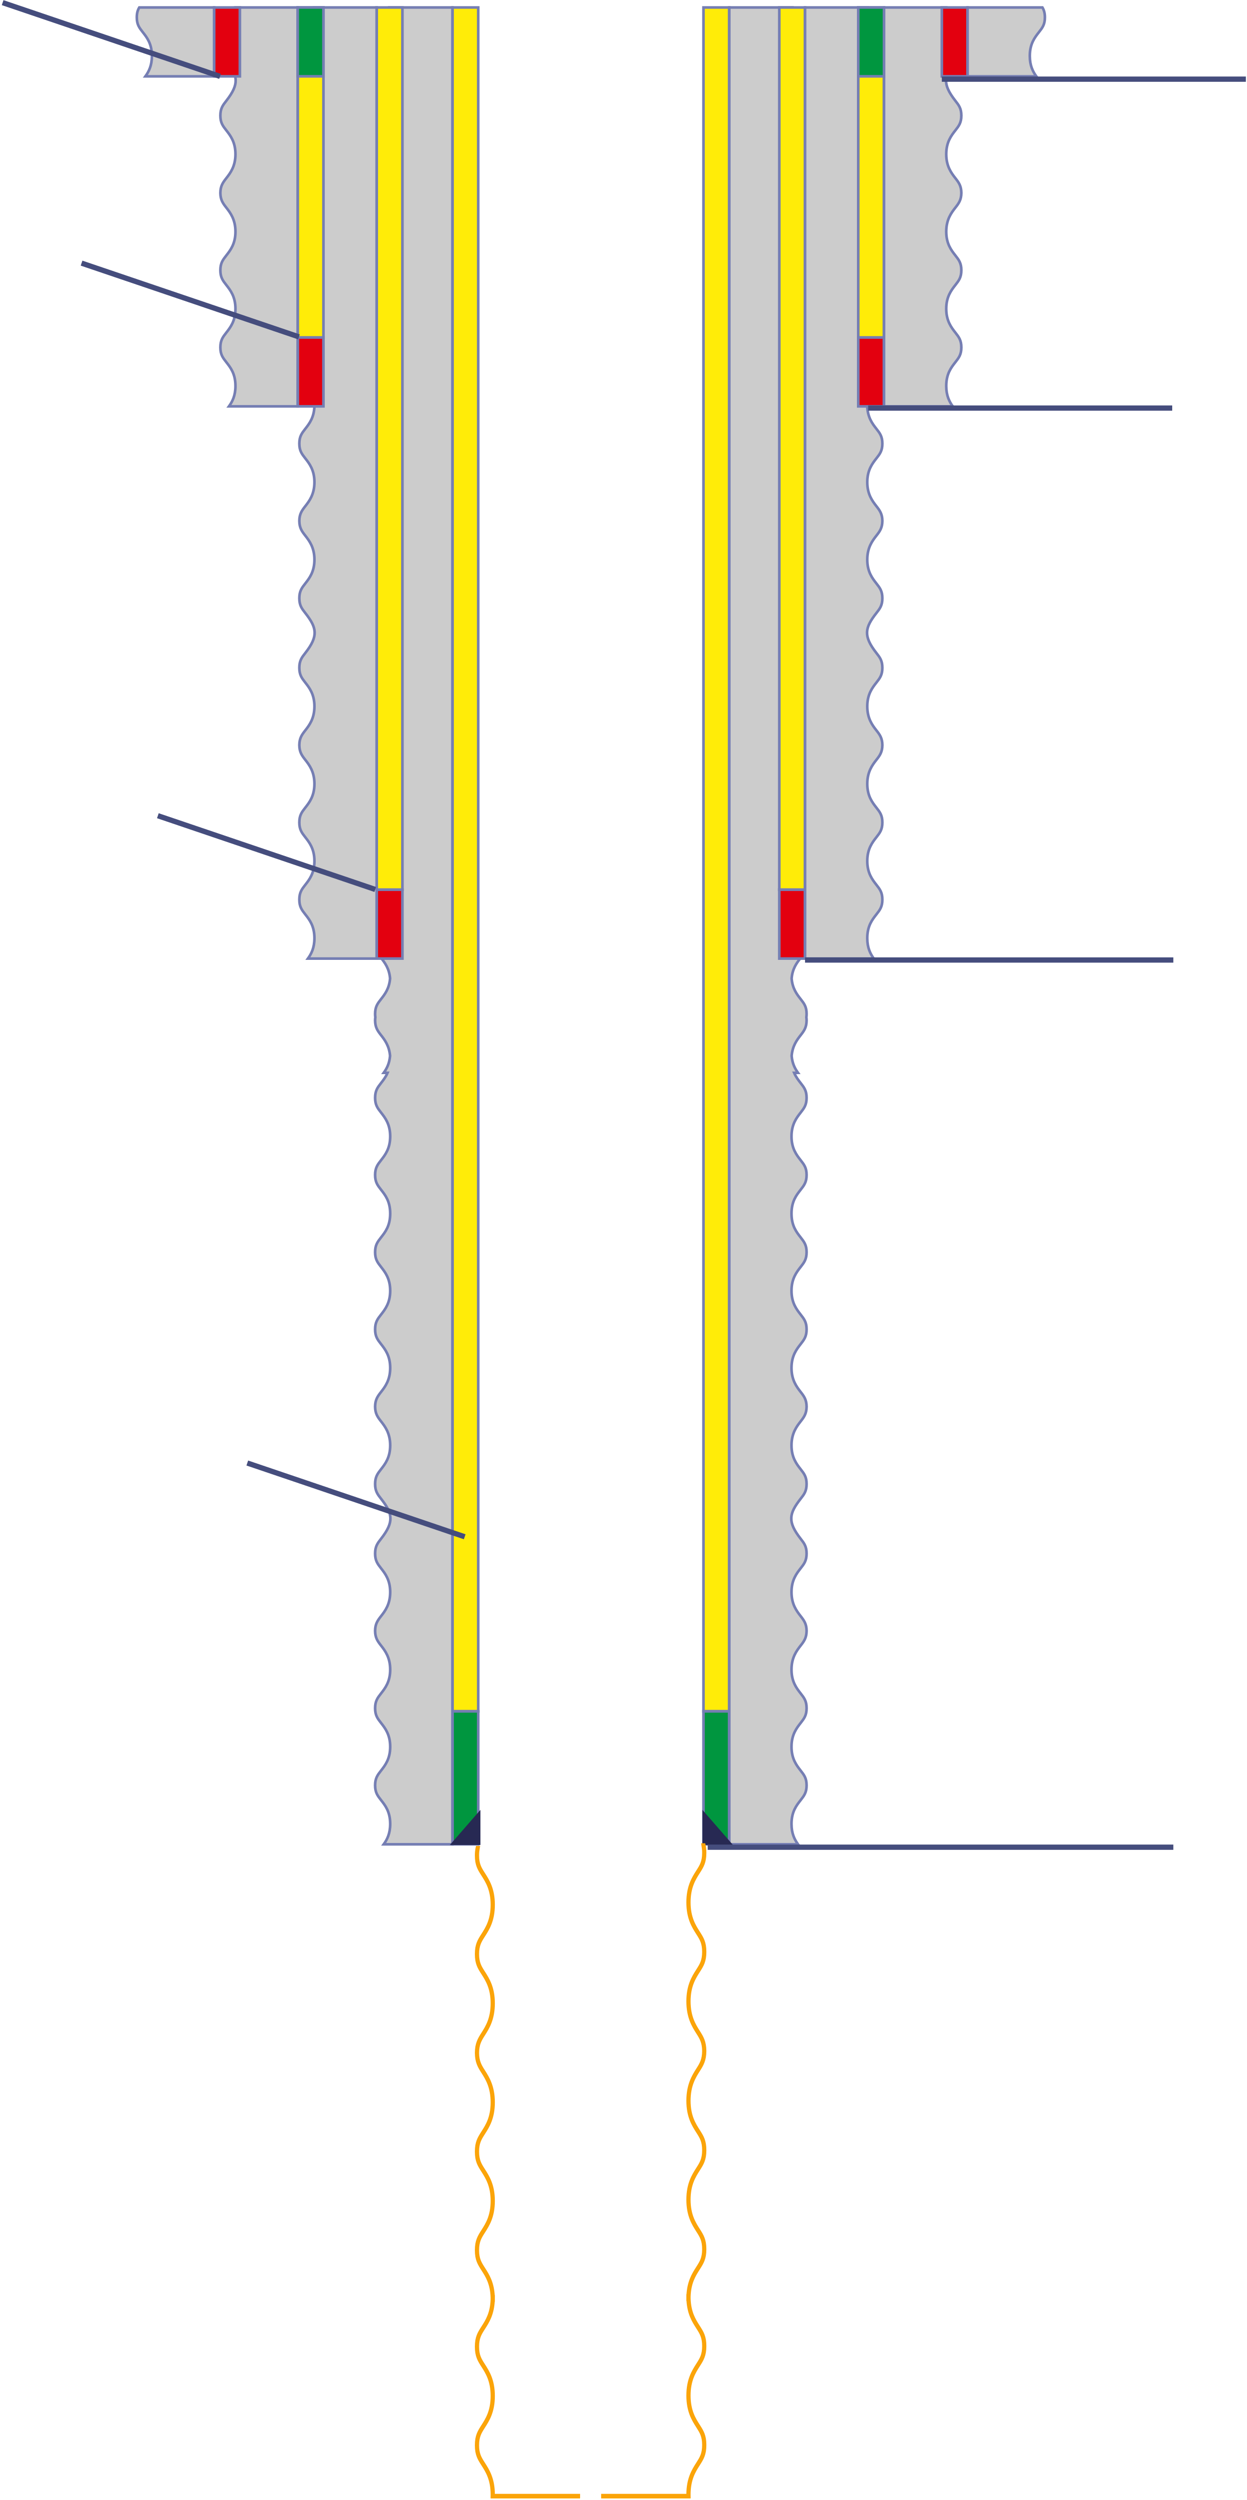 <svg width="474" height="950" viewBox="0 0 474 950" fill="none" xmlns="http://www.w3.org/2000/svg">
<path fill-rule="evenodd" clip-rule="evenodd" d="M171.988 650.357H181.784V2.839H171.988V650.357Z" fill="#FFEC08"/>
<path d="M171.988 650.357H181.784V2.839H171.988V650.357Z" stroke="#757EB3" stroke-miterlimit="22.926"/>
<path fill-rule="evenodd" clip-rule="evenodd" d="M171.988 650.362H181.784V700.901H171.988V650.362Z" fill="#00963F"/>
<path d="M171.988 650.362H181.784V700.901H171.988V650.362Z" stroke="#757EB3" stroke-miterlimit="22.926"/>
<path fill-rule="evenodd" clip-rule="evenodd" d="M171.969 2.843V279.342V281.847V344.569V407.712V572.531V575.036V700.901H145.847C147.116 699.136 148.318 696.871 148.318 693.172V693.158C148.318 688.474 146.39 686.089 144.839 684.107C143.53 682.432 142.582 681.222 142.582 678.496C142.582 675.769 143.53 674.56 144.839 672.885C146.39 670.903 148.318 668.44 148.318 663.833C148.318 659.226 146.39 656.763 144.839 654.781C143.53 653.106 142.582 651.897 142.582 649.171C142.582 646.447 143.53 645.236 144.839 643.561C146.39 641.582 148.318 639.116 148.318 634.51C148.318 629.905 146.39 627.357 144.839 625.377C143.549 623.73 142.611 622.438 142.582 619.81V619.758C142.611 617.131 143.549 615.84 144.839 614.192C146.39 612.211 148.318 609.664 148.318 605.059C148.318 600.453 146.39 597.987 144.839 596.008C143.53 594.333 142.582 593.122 142.582 590.398C142.582 587.673 143.53 586.462 144.839 584.787C149.95 578.253 149.213 575.168 144.839 569.578C143.53 567.903 142.582 566.692 142.582 563.968C142.582 561.243 143.53 560.033 144.839 558.357C146.39 556.378 148.318 553.911 148.318 549.305C148.318 544.702 146.39 542.154 144.839 540.173C143.549 538.525 142.611 537.234 142.582 534.606V534.554C142.611 531.928 143.549 530.636 144.839 528.988C146.39 527.007 148.318 524.459 148.318 519.855C148.318 515.249 146.39 512.783 144.839 510.804C143.53 509.129 142.582 507.918 142.582 505.194C142.582 502.468 143.53 501.259 144.839 499.584C146.39 497.602 148.318 495.139 148.318 490.532C148.318 485.925 146.39 483.462 144.839 481.48C143.53 479.805 142.582 478.596 142.582 475.869C142.582 473.144 143.53 471.933 144.839 470.259C146.39 468.276 148.318 465.891 148.318 461.207V461.192C148.318 456.509 146.39 454.123 144.839 452.141C143.53 450.467 142.582 449.257 142.582 446.531C142.582 443.804 143.53 442.595 144.839 440.919C146.39 438.938 148.318 436.474 148.318 431.868C148.318 427.261 146.39 424.798 144.839 422.816C143.53 421.141 142.582 419.931 142.582 417.206C142.582 414.481 143.53 413.27 144.839 411.596C145.675 410.529 146.62 409.321 147.314 407.712H145.847C146.962 406.162 148.024 404.225 148.266 401.271C147.95 397.454 146.24 395.201 144.839 393.412C143.549 391.764 142.611 390.472 142.582 387.845V387.793C142.587 387.365 142.615 386.974 142.666 386.61C142.61 386.215 142.582 385.784 142.582 385.307C142.582 382.58 143.53 381.371 144.839 379.695C146.246 377.897 147.964 375.703 148.27 371.869C147.964 368.035 146.246 365.838 144.839 364.042C143.53 362.367 142.582 361.157 142.582 358.432C142.582 357.986 142.607 357.581 142.655 357.207C142.607 356.833 142.582 356.428 142.582 355.982C142.582 353.258 143.53 352.047 144.839 350.372C146.003 348.886 147.379 347.127 147.994 344.395L147.964 340.566C148.108 341.173 148.214 341.83 148.271 342.543C148.302 342.153 148.318 341.747 148.318 341.321C148.318 336.716 146.39 334.168 144.839 332.188C143.549 330.54 142.611 329.248 142.582 326.621V326.569C142.611 323.942 143.549 322.651 144.839 321.002C146.39 319.022 148.318 316.475 148.318 311.87C148.318 307.264 146.39 304.798 144.839 302.819C143.53 301.143 142.582 299.933 142.582 297.208C142.582 294.484 143.53 293.273 144.839 291.598C149.95 285.064 149.213 281.979 144.839 276.389C143.53 274.713 142.582 273.503 142.582 270.778C142.582 268.054 143.53 266.843 144.839 265.168C146.39 263.189 148.318 260.722 148.318 256.116C148.318 251.512 146.39 248.964 144.839 246.984C143.549 245.336 142.611 244.045 142.582 241.417V241.365C142.611 238.739 143.549 237.447 144.839 235.799C146.39 233.818 148.318 231.27 148.318 226.665C148.318 222.06 146.39 219.594 144.839 217.615C143.53 215.939 142.582 214.729 142.582 212.004C142.582 209.279 143.53 208.07 144.839 206.395C146.39 204.413 148.318 201.949 148.318 197.343C148.318 192.736 146.39 190.272 144.839 188.291C143.53 186.616 142.582 185.406 142.582 182.68C142.582 179.954 143.53 178.744 144.839 177.07C146.39 175.087 148.318 172.702 148.318 168.018V168.003C148.318 163.319 146.39 160.934 144.839 158.952C143.53 157.278 142.582 156.067 142.582 153.341C142.582 150.615 143.53 149.406 144.839 147.73C146.39 145.749 148.318 143.285 148.318 138.678C148.318 134.072 146.39 131.608 144.839 129.627C143.53 127.951 142.582 126.742 142.582 124.016C142.582 121.292 143.53 120.081 144.839 118.406C146.39 116.427 148.318 113.961 148.318 109.355C148.318 104.75 146.39 102.203 144.839 100.222C143.549 98.575 142.611 97.283 142.582 94.655V94.604C142.611 91.977 143.549 90.685 144.839 89.037C146.39 87.057 148.318 84.509 148.318 79.904C148.318 75.299 146.39 72.832 144.839 70.853C143.53 69.178 142.582 67.967 142.582 65.243C142.582 62.518 143.53 61.307 144.839 59.632C146.39 57.651 148.318 55.187 148.318 50.581C148.318 49.376 148.187 48.318 147.964 47.376L147.97 2.843H171.969Z" fill="#CCCCCC"/>
<path d="M171.969 2.843V279.342V281.847V344.569V407.712V572.531V575.037V700.901H145.847C147.116 699.136 148.318 696.871 148.318 693.172V693.158C148.318 688.474 146.39 686.089 144.839 684.107C143.53 682.432 142.582 681.222 142.582 678.496C142.582 675.769 143.53 674.56 144.839 672.885C146.39 670.903 148.318 668.44 148.318 663.833C148.318 659.226 146.39 656.763 144.839 654.781C143.53 653.106 142.582 651.897 142.582 649.171C142.582 646.447 143.53 645.236 144.839 643.561C146.39 641.582 148.318 639.116 148.318 634.51C148.318 629.905 146.39 627.357 144.839 625.377C143.549 623.73 142.611 622.438 142.582 619.81V619.758C142.611 617.131 143.549 615.84 144.839 614.192C146.39 612.211 148.318 609.664 148.318 605.059C148.318 600.453 146.39 597.987 144.839 596.008C143.53 594.333 142.582 593.122 142.582 590.398C142.582 587.673 143.53 586.462 144.839 584.787C149.95 578.253 149.213 575.168 144.839 569.578C143.53 567.903 142.582 566.692 142.582 563.968C142.582 561.243 143.53 560.033 144.839 558.357C146.39 556.378 148.318 553.911 148.318 549.305C148.318 544.702 146.39 542.154 144.839 540.173C143.549 538.525 142.611 537.234 142.582 534.606V534.554C142.611 531.928 143.549 530.636 144.839 528.988C146.39 527.007 148.318 524.459 148.318 519.855C148.318 515.249 146.39 512.783 144.839 510.804C143.53 509.129 142.582 507.918 142.582 505.194C142.582 502.468 143.53 501.259 144.839 499.584C146.39 497.602 148.318 495.139 148.318 490.532C148.318 485.925 146.39 483.462 144.839 481.48C143.53 479.805 142.582 478.596 142.582 475.869C142.582 473.144 143.53 471.933 144.839 470.259C146.39 468.276 148.318 465.891 148.318 461.207V461.192C148.318 456.509 146.39 454.123 144.839 452.141C143.53 450.467 142.582 449.257 142.582 446.531C142.582 443.804 143.53 442.595 144.839 440.919C146.39 438.938 148.318 436.474 148.318 431.868C148.318 427.261 146.39 424.798 144.839 422.816C143.53 421.141 142.582 419.931 142.582 417.206C142.582 414.481 143.53 413.27 144.839 411.596C145.675 410.529 146.62 409.321 147.314 407.712H145.847C146.962 406.162 148.024 404.225 148.266 401.271C147.95 397.454 146.24 395.201 144.839 393.412C143.549 391.764 142.611 390.472 142.582 387.845V387.793C142.587 387.365 142.615 386.974 142.666 386.61C142.61 386.215 142.582 385.784 142.582 385.307C142.582 382.58 143.53 381.371 144.839 379.695C146.246 377.897 147.964 375.703 148.27 371.869C147.964 368.035 146.246 365.838 144.839 364.042C143.53 362.367 142.582 361.157 142.582 358.432C142.582 357.986 142.607 357.581 142.655 357.207C142.607 356.834 142.582 356.428 142.582 355.982C142.582 353.258 143.53 352.047 144.839 350.372C146.003 348.886 147.379 347.127 147.994 344.395L147.964 340.566C148.108 341.173 148.214 341.83 148.271 342.543C148.302 342.153 148.318 341.747 148.318 341.321C148.318 336.716 146.39 334.168 144.839 332.188C143.549 330.54 142.611 329.248 142.582 326.621V326.569C142.611 323.942 143.549 322.651 144.839 321.002C146.39 319.022 148.318 316.475 148.318 311.87C148.318 307.264 146.39 304.798 144.839 302.819C143.53 301.143 142.582 299.933 142.582 297.208C142.582 294.484 143.53 293.273 144.839 291.598C149.95 285.064 149.213 281.979 144.839 276.389C143.53 274.713 142.582 273.503 142.582 270.778C142.582 268.054 143.53 266.843 144.839 265.168C146.39 263.189 148.318 260.722 148.318 256.116C148.318 251.512 146.39 248.964 144.839 246.984C143.549 245.336 142.611 244.045 142.582 241.417V241.365C142.611 238.739 143.549 237.447 144.839 235.799C146.39 233.818 148.318 231.27 148.318 226.665C148.318 222.06 146.39 219.594 144.839 217.615C143.53 215.939 142.582 214.729 142.582 212.004C142.582 209.279 143.53 208.07 144.839 206.395C146.39 204.413 148.318 201.949 148.318 197.343C148.318 192.736 146.39 190.272 144.839 188.291C143.53 186.616 142.582 185.406 142.582 182.68C142.582 179.954 143.53 178.744 144.839 177.07C146.39 175.087 148.318 172.702 148.318 168.018V168.003C148.318 163.319 146.39 160.934 144.839 158.952C143.53 157.278 142.582 156.067 142.582 153.341C142.582 150.615 143.53 149.406 144.839 147.73C146.39 145.749 148.318 143.285 148.318 138.678C148.318 134.072 146.39 131.608 144.839 129.627C143.53 127.951 142.582 126.742 142.582 124.016C142.582 121.292 143.53 120.081 144.839 118.406C146.39 116.427 148.318 113.961 148.318 109.355C148.318 104.75 146.39 102.203 144.839 100.222C143.549 98.575 142.611 97.283 142.582 94.655V94.604C142.611 91.977 143.549 90.685 144.839 89.037C146.39 87.057 148.318 84.509 148.318 79.904C148.318 75.299 146.39 72.832 144.839 70.853C143.53 69.178 142.582 67.967 142.582 65.243C142.582 62.518 143.53 61.307 144.839 59.632C146.39 57.651 148.318 55.187 148.318 50.581C148.318 49.376 148.187 48.318 147.964 47.376L147.97 2.843H171.969Z" stroke="#757EB3" stroke-miterlimit="22.926"/>
<path fill-rule="evenodd" clip-rule="evenodd" d="M143.169 338.118H152.965V2.842H143.169V338.118Z" fill="#FFEC08"/>
<path d="M143.169 338.118H152.965V2.842H143.169V338.118Z" stroke="#757EB3" stroke-miterlimit="22.926"/>
<path fill-rule="evenodd" clip-rule="evenodd" d="M143.169 338.117H152.965V364.286H143.169V338.117Z" fill="#E3000F"/>
<path d="M143.169 338.117H152.965V364.286H143.169V338.117Z" stroke="#757EB3" stroke-miterlimit="22.926"/>
<path fill-rule="evenodd" clip-rule="evenodd" d="M143.169 2.841V7.954V71.097V235.916V238.421V364.286H117.046C118.315 362.521 119.518 360.256 119.518 356.557V356.543C119.518 351.859 117.589 349.473 116.039 347.491C114.729 345.817 113.781 344.607 113.781 341.881C113.781 339.154 114.729 337.945 116.039 336.269C117.589 334.288 119.518 331.824 119.518 327.218C119.518 322.611 117.589 320.148 116.039 318.167C114.729 316.491 113.781 315.281 113.781 312.556C113.781 309.832 114.729 308.621 116.039 306.946C117.589 304.967 119.518 302.5 119.518 297.895C119.518 293.29 117.589 290.742 116.039 288.762C114.749 287.114 113.81 285.822 113.781 283.195V283.143C113.81 280.516 114.749 279.225 116.039 277.576C117.589 275.596 119.518 273.049 119.518 268.444C119.518 263.838 117.589 261.372 116.039 259.393C114.729 257.717 113.781 256.506 113.781 253.782C113.781 251.058 114.729 249.847 116.039 248.172C121.15 241.638 120.412 238.553 116.039 232.963C114.729 231.288 113.781 230.077 113.781 227.353C113.781 224.628 114.729 223.418 116.039 221.742C117.589 219.763 119.518 217.296 119.518 212.69C119.518 208.086 117.589 205.538 116.039 203.558C114.749 201.91 113.81 200.619 113.781 197.991V197.939C113.81 195.313 114.749 194.021 116.039 192.373C117.589 190.392 119.518 187.844 119.518 183.239C119.518 178.634 117.589 176.169 116.039 174.189C114.729 172.514 113.781 171.303 113.781 168.579C113.781 165.853 114.729 164.644 116.039 162.969C117.589 160.987 119.518 158.523 119.518 153.917C119.518 149.31 117.589 146.846 116.039 144.865C114.729 143.19 113.781 141.98 113.781 139.254C113.781 136.528 114.729 135.318 116.039 133.644C117.589 131.661 119.518 129.276 119.518 124.592V124.577C119.518 119.893 117.589 117.508 116.039 115.526C114.729 113.852 113.781 112.641 113.781 109.915C113.781 107.189 114.729 105.98 116.039 104.304C117.589 102.323 119.518 99.859 119.518 95.253C119.518 90.646 117.589 88.183 116.039 86.201C114.729 84.525 113.781 83.316 113.781 80.59C113.781 77.866 114.729 76.656 116.039 74.98C116.874 73.913 117.819 72.705 118.514 71.097H117.046C118.161 69.547 119.223 67.61 119.466 64.656C119.149 60.839 117.439 58.586 116.039 56.796C114.749 55.149 113.81 53.857 113.781 51.23V51.178C113.786 50.75 113.815 50.358 113.865 49.995C113.81 49.6 113.781 49.169 113.781 48.691C113.781 45.965 114.729 44.756 116.039 43.08C117.445 41.282 119.164 39.087 119.47 35.254C119.164 31.42 117.445 29.223 116.039 27.427C114.729 25.752 113.781 24.541 113.781 21.817C113.781 21.371 113.807 20.966 113.855 20.592C113.807 20.218 113.781 19.812 113.781 19.366C113.781 16.642 114.729 15.432 116.039 13.757C117.202 12.271 118.578 10.512 119.193 7.78C119.183 6.456 119.153 1.943 119.47 5.928C119.501 5.538 119.518 5.131 119.518 4.706C119.518 4.043 119.477 3.423 119.404 2.841H143.169Z" fill="#CCCCCC"/>
<path d="M143.169 2.841V7.954V71.097V235.916V238.421V364.286H117.046C118.315 362.521 119.518 360.256 119.518 356.557V356.543C119.518 351.859 117.589 349.473 116.039 347.491C114.729 345.817 113.781 344.607 113.781 341.881C113.781 339.154 114.729 337.945 116.039 336.269C117.589 334.288 119.518 331.824 119.518 327.218C119.518 322.611 117.589 320.148 116.039 318.167C114.729 316.491 113.781 315.281 113.781 312.556C113.781 309.832 114.729 308.621 116.039 306.946C117.589 304.967 119.518 302.5 119.518 297.895C119.518 293.29 117.589 290.742 116.039 288.762C114.749 287.114 113.81 285.822 113.781 283.195V283.143C113.81 280.516 114.749 279.225 116.039 277.576C117.589 275.596 119.518 273.049 119.518 268.444C119.518 263.838 117.589 261.372 116.039 259.393C114.729 257.717 113.781 256.506 113.781 253.782C113.781 251.058 114.729 249.847 116.039 248.172C121.15 241.638 120.412 238.553 116.039 232.963C114.729 231.288 113.781 230.077 113.781 227.353C113.781 224.628 114.729 223.418 116.039 221.742C117.589 219.763 119.518 217.296 119.518 212.69C119.518 208.086 117.589 205.538 116.039 203.558C114.749 201.91 113.81 200.619 113.781 197.991V197.939C113.81 195.313 114.749 194.021 116.039 192.373C117.589 190.392 119.518 187.844 119.518 183.239C119.518 178.634 117.589 176.169 116.039 174.189C114.729 172.514 113.781 171.303 113.781 168.579C113.781 165.853 114.729 164.644 116.039 162.969C117.589 160.987 119.518 158.523 119.518 153.917C119.518 149.31 117.589 146.846 116.039 144.865C114.729 143.19 113.781 141.98 113.781 139.254C113.781 136.528 114.729 135.318 116.039 133.644C117.589 131.661 119.518 129.276 119.518 124.592V124.577C119.518 119.893 117.589 117.508 116.039 115.526C114.729 113.852 113.781 112.641 113.781 109.915C113.781 107.189 114.729 105.98 116.039 104.304C117.589 102.323 119.518 99.859 119.518 95.253C119.518 90.646 117.589 88.183 116.039 86.201C114.729 84.525 113.781 83.316 113.781 80.59C113.781 77.866 114.729 76.656 116.039 74.98C116.874 73.913 117.819 72.705 118.514 71.097H117.046C118.161 69.547 119.223 67.61 119.466 64.656C119.149 60.839 117.439 58.586 116.039 56.797C114.749 55.149 113.81 53.857 113.781 51.23V51.178C113.786 50.75 113.815 50.358 113.865 49.995C113.81 49.6 113.781 49.169 113.781 48.691C113.781 45.965 114.729 44.756 116.039 43.08C117.445 41.282 119.164 39.087 119.47 35.254C119.164 31.42 117.445 29.223 116.039 27.427C114.729 25.752 113.781 24.541 113.781 21.817C113.781 21.371 113.807 20.966 113.855 20.592C113.807 20.218 113.781 19.812 113.781 19.366C113.781 16.642 114.729 15.432 116.039 13.757C117.202 12.271 118.578 10.512 119.193 7.78C119.183 6.456 119.153 1.943 119.47 5.928C119.501 5.538 119.518 5.131 119.518 4.706C119.518 4.043 119.477 3.423 119.404 2.841H143.169Z" stroke="#757EB3" stroke-miterlimit="22.926"/>
<path fill-rule="evenodd" clip-rule="evenodd" d="M113.15 128.257H122.946V2.839H113.15V128.257Z" fill="#FFEC08"/>
<path d="M113.15 128.257H122.946V2.839H113.15V128.257Z" stroke="#757EB3" stroke-miterlimit="22.926"/>
<path fill-rule="evenodd" clip-rule="evenodd" d="M113.15 128.26H122.946V154.429H113.15V128.26Z" fill="#E3000F"/>
<path d="M113.15 128.26H122.946V154.429H113.15V128.26Z" stroke="#757EB3" stroke-miterlimit="22.926"/>
<path fill-rule="evenodd" clip-rule="evenodd" d="M113.15 2.842V26.059V28.564V154.429H87.028C88.297 152.663 89.499 150.398 89.499 146.7V146.685C89.499 142.001 87.57 139.616 86.02 137.634C84.71 135.96 83.763 134.749 83.763 132.023C83.763 129.297 84.71 128.088 86.02 126.412C87.57 124.431 89.499 121.967 89.499 117.361C89.499 112.754 87.57 110.291 86.02 108.309C84.71 106.633 83.763 105.424 83.763 102.698C83.763 99.974 84.71 98.763 86.02 97.088C87.57 95.109 89.499 92.643 89.499 88.038C89.499 83.432 87.57 80.885 86.02 78.904C84.73 77.257 83.792 75.965 83.763 73.338V73.286C83.792 70.659 84.73 69.368 86.02 67.719C87.57 65.739 89.499 63.191 89.499 58.587C89.499 53.981 87.57 51.514 86.02 49.535C84.71 47.86 83.763 46.649 83.763 43.925C83.763 41.2 84.71 39.989 86.02 38.314C91.131 31.781 90.394 28.696 86.02 23.105C84.71 21.43 83.763 20.219 83.763 17.495C83.763 14.77 84.71 13.56 86.02 11.885C87.569 9.907 89.497 7.441 89.499 2.842H113.15Z" fill="#CCCCCC"/>
<path d="M113.15 2.842V26.059V28.564V154.429H87.028C88.297 152.663 89.499 150.398 89.499 146.7V146.685C89.499 142.001 87.57 139.616 86.02 137.634C84.71 135.96 83.763 134.749 83.763 132.023C83.763 129.297 84.71 128.088 86.02 126.412C87.57 124.431 89.499 121.967 89.499 117.361C89.499 112.754 87.57 110.291 86.02 108.309C84.71 106.633 83.763 105.424 83.763 102.698C83.763 99.974 84.71 98.763 86.02 97.088C87.57 95.109 89.499 92.643 89.499 88.038C89.499 83.432 87.57 80.885 86.02 78.904C84.73 77.257 83.792 75.965 83.763 73.338V73.286C83.792 70.659 84.73 69.368 86.02 67.719C87.57 65.739 89.499 63.191 89.499 58.587C89.499 53.981 87.57 51.514 86.02 49.535C84.71 47.86 83.763 46.649 83.763 43.925C83.763 41.2 84.71 39.989 86.02 38.314C91.131 31.781 90.394 28.696 86.02 23.105C84.71 21.43 83.763 20.219 83.763 17.495C83.763 14.77 84.71 13.56 86.02 11.885C87.569 9.907 89.497 7.441 89.499 2.842H113.15Z" stroke="#757EB3" stroke-miterlimit="22.926"/>
<path fill-rule="evenodd" clip-rule="evenodd" d="M113.15 2.841H122.946V29.01H113.15V2.841Z" fill="#00963F"/>
<path d="M113.15 2.841H122.946V29.01H113.15V2.841Z" stroke="#757EB3" stroke-miterlimit="22.926"/>
<path fill-rule="evenodd" clip-rule="evenodd" d="M81.387 2.841H91.183V29.01H81.387V2.841Z" fill="#E3000F"/>
<path d="M81.387 2.841H91.183V29.01H81.387V2.841Z" stroke="#757EB3" stroke-miterlimit="22.926"/>
<path fill-rule="evenodd" clip-rule="evenodd" d="M81.387 2.84V29.01H55.265C56.534 27.245 57.736 24.98 57.736 21.281V21.266C57.736 16.582 55.808 14.197 54.257 12.215C52.948 10.541 52 9.33 52 6.605C52 4.931 52.357 3.83 52.936 2.84H81.387Z" fill="#CCCCCC"/>
<path d="M81.387 2.84V29.01H55.265C56.534 27.245 57.736 24.98 57.736 21.281V21.266C57.736 16.582 55.808 14.197 54.257 12.215C52.948 10.541 52 9.33 52 6.605C52 4.931 52.357 3.83 52.936 2.84H81.387Z" stroke="#757EB3" stroke-miterlimit="22.926"/>
<path fill-rule="evenodd" clip-rule="evenodd" d="M277.19 650.357H267.395V2.839H277.19V650.357Z" fill="#FFEC08"/>
<path d="M277.19 650.357H267.395V2.839H277.19V650.357Z" stroke="#757EB3" stroke-miterlimit="22.926"/>
<path fill-rule="evenodd" clip-rule="evenodd" d="M277.19 650.362H267.395V700.901H277.19V650.362Z" fill="#00963F"/>
<path d="M277.19 650.362H267.395V700.901H277.19V650.362Z" stroke="#757EB3" stroke-miterlimit="22.926"/>
<path fill-rule="evenodd" clip-rule="evenodd" d="M277.209 2.843V279.342V281.847V344.569V407.712V572.531V575.036V700.901H303.331C302.062 699.136 300.86 696.871 300.86 693.172V693.158C300.86 688.474 302.789 686.089 304.339 684.107C305.649 682.432 306.596 681.222 306.596 678.496C306.596 675.769 305.649 674.56 304.339 672.885C302.789 670.903 300.86 668.44 300.86 663.833C300.86 659.226 302.789 656.763 304.339 654.781C305.649 653.106 306.596 651.897 306.596 649.171C306.596 646.447 305.649 645.236 304.339 643.561C302.789 641.582 300.86 639.116 300.86 634.51C300.86 629.905 302.789 627.357 304.339 625.377C305.629 623.73 306.567 622.438 306.596 619.81V619.758C306.567 617.131 305.629 615.84 304.339 614.192C302.789 612.211 300.86 609.664 300.86 605.059C300.86 600.453 302.789 597.987 304.339 596.008C305.649 594.333 306.596 593.122 306.596 590.398C306.596 587.673 305.649 586.462 304.339 584.787C299.228 578.253 299.965 575.168 304.339 569.578C305.649 567.903 306.596 566.692 306.596 563.968C306.596 561.243 305.649 560.033 304.339 558.357C302.789 556.378 300.86 553.911 300.86 549.305C300.86 544.702 302.789 542.154 304.339 540.173C305.629 538.525 306.567 537.234 306.596 534.606V534.554C306.567 531.928 305.629 530.636 304.339 528.988C302.789 527.007 300.86 524.459 300.86 519.855C300.86 515.249 302.789 512.783 304.339 510.804C305.649 509.129 306.596 507.918 306.596 505.194C306.596 502.468 305.649 501.259 304.339 499.584C302.789 497.602 300.86 495.139 300.86 490.532C300.86 485.925 302.789 483.462 304.339 481.48C305.649 479.805 306.596 478.596 306.596 475.869C306.596 473.144 305.649 471.933 304.339 470.259C302.789 468.276 300.86 465.891 300.86 461.207V461.192C300.86 456.509 302.789 454.123 304.339 452.141C305.649 450.467 306.596 449.257 306.596 446.531C306.596 443.804 305.649 442.595 304.339 440.919C302.789 438.938 300.86 436.474 300.86 431.868C300.86 427.261 302.789 424.798 304.339 422.816C305.649 421.141 306.596 419.931 306.596 417.206C306.596 414.481 305.649 413.27 304.339 411.596C303.503 410.529 302.558 409.321 301.864 407.712H303.331C302.216 406.162 301.154 404.225 300.912 401.271C301.228 397.454 302.938 395.201 304.339 393.412C305.629 391.764 306.567 390.472 306.596 387.845V387.793C306.591 387.365 306.563 386.974 306.512 386.61C306.568 386.215 306.596 385.784 306.596 385.307C306.596 382.58 305.649 381.371 304.339 379.695C302.932 377.897 301.214 375.703 300.908 371.869C301.214 368.035 302.932 365.838 304.339 364.042C305.649 362.367 306.596 361.157 306.596 358.432C306.596 357.986 306.571 357.581 306.523 357.207C306.571 356.833 306.596 356.428 306.596 355.982C306.596 353.258 305.649 352.047 304.339 350.372C303.176 348.886 301.799 347.127 301.185 344.395L301.214 340.566C301.07 341.173 300.964 341.83 300.907 342.543C300.876 342.153 300.86 341.747 300.86 341.321C300.86 336.716 302.789 334.168 304.339 332.188C305.629 330.54 306.567 329.248 306.596 326.621V326.569C306.567 323.942 305.629 322.651 304.339 321.002C302.789 319.022 300.86 316.475 300.86 311.87C300.86 307.264 302.789 304.798 304.339 302.819C305.649 301.143 306.596 299.933 306.596 297.208C306.596 294.484 305.649 293.273 304.339 291.598C299.228 285.064 299.965 281.979 304.339 276.389C305.649 274.713 306.596 273.503 306.596 270.778C306.596 268.054 305.649 266.843 304.339 265.168C302.789 263.189 300.86 260.722 300.86 256.116C300.86 251.512 302.789 248.964 304.339 246.984C305.629 245.336 306.567 244.045 306.596 241.417V241.365C306.567 238.739 305.629 237.447 304.339 235.799C302.789 233.818 300.86 231.27 300.86 226.665C300.86 222.06 302.789 219.594 304.339 217.615C305.649 215.939 306.596 214.729 306.596 212.004C306.596 209.279 305.649 208.07 304.339 206.395C302.789 204.413 300.86 201.949 300.86 197.343C300.86 192.736 302.789 190.272 304.339 188.291C305.649 186.616 306.596 185.406 306.596 182.68C306.596 179.954 305.649 178.744 304.339 177.07C302.789 175.087 300.86 172.702 300.86 168.018V168.003C300.86 163.319 302.789 160.934 304.339 158.952C305.649 157.278 306.596 156.067 306.596 153.341C306.596 150.615 305.649 149.406 304.339 147.73C302.789 145.749 300.86 143.285 300.86 138.678C300.86 134.072 302.789 131.608 304.339 129.627C305.649 127.951 306.596 126.742 306.596 124.016C306.596 121.292 305.649 120.081 304.339 118.406C302.789 116.427 300.86 113.961 300.86 109.355C300.86 104.75 302.789 102.203 304.339 100.222C305.629 98.575 306.567 97.283 306.596 94.655V94.604C306.567 91.977 305.629 90.685 304.339 89.037C302.789 87.057 300.86 84.509 300.86 79.904C300.86 75.299 302.789 72.832 304.339 70.853C305.649 69.178 306.596 67.967 306.596 65.243C306.596 62.518 305.649 61.307 304.339 59.632C302.789 57.651 300.86 55.187 300.86 50.581C300.86 49.376 300.992 48.318 301.214 47.376L301.209 2.843H277.209Z" fill="#CCCCCC"/>
<path d="M277.209 2.843V279.342V281.847V344.569V407.712V572.531V575.037V700.901H303.331C302.062 699.136 300.86 696.871 300.86 693.172V693.158C300.86 688.474 302.789 686.089 304.339 684.107C305.649 682.432 306.596 681.222 306.596 678.496C306.596 675.769 305.649 674.56 304.339 672.885C302.789 670.903 300.86 668.44 300.86 663.833C300.86 659.226 302.789 656.763 304.339 654.781C305.649 653.106 306.596 651.897 306.596 649.171C306.596 646.447 305.649 645.236 304.339 643.561C302.789 641.582 300.86 639.116 300.86 634.51C300.86 629.905 302.789 627.357 304.339 625.377C305.629 623.73 306.567 622.438 306.596 619.81V619.758C306.567 617.131 305.629 615.84 304.339 614.192C302.789 612.211 300.86 609.664 300.86 605.059C300.86 600.453 302.789 597.987 304.339 596.008C305.649 594.333 306.596 593.122 306.596 590.398C306.596 587.673 305.649 586.462 304.339 584.787C299.228 578.253 299.965 575.168 304.339 569.578C305.649 567.903 306.596 566.692 306.596 563.968C306.596 561.243 305.649 560.033 304.339 558.357C302.789 556.378 300.86 553.911 300.86 549.305C300.86 544.702 302.789 542.154 304.339 540.173C305.629 538.525 306.567 537.234 306.596 534.606V534.554C306.567 531.928 305.629 530.636 304.339 528.988C302.789 527.007 300.86 524.459 300.86 519.855C300.86 515.249 302.789 512.783 304.339 510.804C305.649 509.129 306.596 507.918 306.596 505.194C306.596 502.468 305.649 501.259 304.339 499.584C302.789 497.602 300.86 495.139 300.86 490.532C300.86 485.925 302.789 483.462 304.339 481.48C305.649 479.805 306.596 478.596 306.596 475.869C306.596 473.144 305.649 471.933 304.339 470.259C302.789 468.276 300.86 465.891 300.86 461.207V461.192C300.86 456.509 302.789 454.123 304.339 452.141C305.649 450.467 306.596 449.257 306.596 446.531C306.596 443.804 305.649 442.595 304.339 440.919C302.789 438.938 300.86 436.474 300.86 431.868C300.86 427.261 302.789 424.798 304.339 422.816C305.649 421.141 306.596 419.931 306.596 417.206C306.596 414.481 305.649 413.27 304.339 411.596C303.503 410.529 302.558 409.321 301.864 407.712H303.331C302.216 406.162 301.154 404.225 300.912 401.271C301.228 397.454 302.938 395.201 304.339 393.412C305.629 391.764 306.567 390.472 306.596 387.845V387.793C306.591 387.365 306.563 386.974 306.512 386.61C306.568 386.215 306.596 385.784 306.596 385.307C306.596 382.58 305.649 381.371 304.339 379.695C302.932 377.897 301.214 375.703 300.908 371.869C301.214 368.035 302.932 365.838 304.339 364.042C305.649 362.367 306.596 361.157 306.596 358.432C306.596 357.986 306.571 357.581 306.523 357.207C306.571 356.834 306.596 356.428 306.596 355.982C306.596 353.258 305.649 352.047 304.339 350.372C303.176 348.886 301.799 347.127 301.185 344.395L301.214 340.566C301.07 341.173 300.964 341.83 300.907 342.543C300.876 342.153 300.86 341.747 300.86 341.321C300.86 336.716 302.789 334.168 304.339 332.188C305.629 330.54 306.567 329.248 306.596 326.621V326.569C306.567 323.942 305.629 322.651 304.339 321.002C302.789 319.022 300.86 316.475 300.86 311.87C300.86 307.264 302.789 304.798 304.339 302.819C305.649 301.143 306.596 299.933 306.596 297.208C306.596 294.484 305.649 293.273 304.339 291.598C299.228 285.064 299.965 281.979 304.339 276.389C305.649 274.713 306.596 273.503 306.596 270.778C306.596 268.054 305.649 266.843 304.339 265.168C302.789 263.189 300.86 260.722 300.86 256.116C300.86 251.512 302.789 248.964 304.339 246.984C305.629 245.336 306.567 244.045 306.596 241.417V241.365C306.567 238.739 305.629 237.447 304.339 235.799C302.789 233.818 300.86 231.27 300.86 226.665C300.86 222.06 302.789 219.594 304.339 217.615C305.649 215.939 306.596 214.729 306.596 212.004C306.596 209.279 305.649 208.07 304.339 206.395C302.789 204.413 300.86 201.949 300.86 197.343C300.86 192.736 302.789 190.272 304.339 188.291C305.649 186.616 306.596 185.406 306.596 182.68C306.596 179.954 305.649 178.744 304.339 177.07C302.789 175.087 300.86 172.702 300.86 168.018V168.003C300.86 163.319 302.789 160.934 304.339 158.952C305.649 157.278 306.596 156.067 306.596 153.341C306.596 150.615 305.649 149.406 304.339 147.73C302.789 145.749 300.86 143.285 300.86 138.678C300.86 134.072 302.789 131.608 304.339 129.627C305.649 127.951 306.596 126.742 306.596 124.016C306.596 121.292 305.649 120.081 304.339 118.406C302.789 116.427 300.86 113.961 300.86 109.355C300.86 104.75 302.789 102.203 304.339 100.222C305.629 98.575 306.567 97.283 306.596 94.655V94.604C306.567 91.977 305.629 90.685 304.339 89.037C302.789 87.057 300.86 84.509 300.86 79.904C300.86 75.299 302.789 72.832 304.339 70.853C305.649 69.178 306.596 67.967 306.596 65.243C306.596 62.518 305.649 61.307 304.339 59.632C302.789 57.651 300.86 55.187 300.86 50.581C300.86 49.376 300.992 48.318 301.214 47.376L301.209 2.843H277.209Z" stroke="#757EB3" stroke-miterlimit="22.926"/>
<path fill-rule="evenodd" clip-rule="evenodd" d="M306.01 338.118H296.214V2.842H306.01V338.118Z" fill="#FFEC08"/>
<path d="M306.01 338.118H296.214V2.842H306.01V338.118Z" stroke="#757EB3" stroke-miterlimit="22.926"/>
<path fill-rule="evenodd" clip-rule="evenodd" d="M306.01 338.117H296.214V364.286H306.01V338.117Z" fill="#E3000F"/>
<path d="M306.01 338.117H296.214V364.286H306.01V338.117Z" stroke="#757EB3" stroke-miterlimit="22.926"/>
<path fill-rule="evenodd" clip-rule="evenodd" d="M306.01 2.841V7.954V71.097V235.916V238.421V364.286H332.132C330.863 362.521 329.661 360.256 329.661 356.557V356.543C329.661 351.859 331.589 349.473 333.14 347.491C334.449 345.817 335.397 344.607 335.397 341.881C335.397 339.154 334.449 337.945 333.14 336.269C331.589 334.288 329.661 331.824 329.661 327.218C329.661 322.611 331.589 320.148 333.14 318.167C334.449 316.491 335.397 315.281 335.397 312.556C335.397 309.832 334.449 308.621 333.14 306.946C331.589 304.967 329.661 302.5 329.661 297.895C329.661 293.29 331.589 290.742 333.14 288.762C334.43 287.114 335.368 285.822 335.397 283.195V283.143C335.368 280.516 334.43 279.225 333.14 277.576C331.589 275.596 329.661 273.049 329.661 268.444C329.661 263.838 331.589 261.372 333.14 259.393C334.449 257.717 335.397 256.506 335.397 253.782C335.397 251.058 334.449 249.847 333.14 248.172C328.029 241.638 328.766 238.553 333.14 232.963C334.449 231.288 335.397 230.077 335.397 227.353C335.397 224.628 334.449 223.418 333.14 221.742C331.589 219.763 329.661 217.296 329.661 212.69C329.661 208.086 331.589 205.538 333.14 203.558C334.43 201.91 335.368 200.619 335.397 197.991V197.939C335.368 195.313 334.43 194.021 333.14 192.373C331.589 190.392 329.661 187.844 329.661 183.239C329.661 178.634 331.589 176.169 333.14 174.189C334.449 172.514 335.397 171.303 335.397 168.579C335.397 165.853 334.449 164.644 333.14 162.969C331.589 160.987 329.661 158.523 329.661 153.917C329.661 149.31 331.589 146.846 333.14 144.865C334.449 143.19 335.397 141.98 335.397 139.254C335.397 136.528 334.449 135.318 333.14 133.644C331.589 131.661 329.661 129.276 329.661 124.592V124.577C329.661 119.893 331.589 117.508 333.14 115.526C334.449 113.852 335.397 112.641 335.397 109.915C335.397 107.189 334.449 105.98 333.14 104.304C331.589 102.323 329.661 99.859 329.661 95.253C329.661 90.646 331.589 88.183 333.14 86.201C334.449 84.525 335.397 83.316 335.397 80.59C335.397 77.866 334.449 76.656 333.14 74.98C332.304 73.913 331.359 72.705 330.665 71.097H332.132C331.017 69.547 329.955 67.61 329.713 64.656C330.029 60.839 331.739 58.586 333.14 56.796C334.43 55.149 335.368 53.857 335.397 51.23V51.178C335.392 50.75 335.364 50.358 335.313 49.995C335.368 49.6 335.397 49.169 335.397 48.691C335.397 45.965 334.449 44.756 333.14 43.08C331.733 41.282 330.015 39.087 329.709 35.254C330.015 31.42 331.733 29.223 333.14 27.427C334.449 25.752 335.397 24.541 335.397 21.817C335.397 21.371 335.371 20.966 335.323 20.592C335.371 20.218 335.397 19.812 335.397 19.366C335.397 16.642 334.449 15.432 333.14 13.757C331.976 12.271 330.6 10.512 329.985 7.78C329.996 6.456 330.025 1.943 329.708 5.928C329.677 5.538 329.661 5.131 329.661 4.706C329.661 4.043 329.701 3.423 329.774 2.841H306.01Z" fill="#CCCCCC"/>
<path d="M306.01 2.841V7.954V71.097V235.916V238.421V364.286H332.132C330.863 362.521 329.661 360.256 329.661 356.557V356.543C329.661 351.859 331.589 349.473 333.14 347.491C334.449 345.817 335.397 344.607 335.397 341.881C335.397 339.154 334.449 337.945 333.14 336.269C331.589 334.288 329.661 331.824 329.661 327.218C329.661 322.611 331.589 320.148 333.14 318.167C334.449 316.491 335.397 315.281 335.397 312.556C335.397 309.832 334.449 308.621 333.14 306.946C331.589 304.967 329.661 302.5 329.661 297.895C329.661 293.29 331.589 290.742 333.14 288.762C334.43 287.114 335.368 285.822 335.397 283.195V283.143C335.368 280.516 334.43 279.225 333.14 277.576C331.589 275.596 329.661 273.049 329.661 268.444C329.661 263.838 331.589 261.372 333.14 259.393C334.449 257.717 335.397 256.506 335.397 253.782C335.397 251.058 334.449 249.847 333.14 248.172C328.029 241.638 328.766 238.553 333.14 232.963C334.449 231.288 335.397 230.077 335.397 227.353C335.397 224.628 334.449 223.418 333.14 221.742C331.589 219.763 329.661 217.296 329.661 212.69C329.661 208.086 331.589 205.538 333.14 203.558C334.43 201.91 335.368 200.619 335.397 197.991V197.939C335.368 195.313 334.43 194.021 333.14 192.373C331.589 190.392 329.661 187.844 329.661 183.239C329.661 178.634 331.589 176.169 333.14 174.189C334.449 172.514 335.397 171.303 335.397 168.579C335.397 165.853 334.449 164.644 333.14 162.969C331.589 160.987 329.661 158.523 329.661 153.917C329.661 149.31 331.589 146.846 333.14 144.865C334.449 143.19 335.397 141.98 335.397 139.254C335.397 136.528 334.449 135.318 333.14 133.644C331.589 131.661 329.661 129.276 329.661 124.592V124.577C329.661 119.893 331.589 117.508 333.14 115.526C334.449 113.852 335.397 112.641 335.397 109.915C335.397 107.189 334.449 105.98 333.14 104.304C331.589 102.323 329.661 99.859 329.661 95.253C329.661 90.646 331.589 88.183 333.14 86.201C334.449 84.525 335.397 83.316 335.397 80.59C335.397 77.866 334.449 76.656 333.14 74.98C332.304 73.913 331.359 72.705 330.665 71.097H332.132C331.017 69.547 329.955 67.61 329.713 64.656C330.029 60.839 331.739 58.586 333.14 56.797C334.43 55.149 335.368 53.857 335.397 51.23V51.178C335.392 50.75 335.364 50.358 335.313 49.995C335.368 49.6 335.397 49.169 335.397 48.691C335.397 45.965 334.449 44.756 333.14 43.08C331.733 41.282 330.015 39.087 329.709 35.254C330.015 31.42 331.733 29.223 333.14 27.427C334.449 25.752 335.397 24.541 335.397 21.817C335.397 21.371 335.371 20.966 335.323 20.592C335.371 20.218 335.397 19.812 335.397 19.366C335.397 16.642 334.449 15.432 333.14 13.757C331.976 12.271 330.6 10.512 329.985 7.78C329.996 6.456 330.025 1.943 329.708 5.928C329.677 5.538 329.661 5.131 329.661 4.706C329.661 4.043 329.701 3.423 329.774 2.841H306.01Z" stroke="#757EB3" stroke-miterlimit="22.926"/>
<path fill-rule="evenodd" clip-rule="evenodd" d="M336.027 128.257H326.231V2.839H336.027V128.257Z" fill="#FFEC08"/>
<path d="M336.027 128.257H326.231V2.839H336.027V128.257Z" stroke="#757EB3" stroke-miterlimit="22.926"/>
<path fill-rule="evenodd" clip-rule="evenodd" d="M336.027 128.26H326.231V154.429H336.027V128.26Z" fill="#E3000F"/>
<path d="M336.027 128.26H326.231V154.429H336.027V128.26Z" stroke="#757EB3" stroke-miterlimit="22.926"/>
<path fill-rule="evenodd" clip-rule="evenodd" d="M336.028 2.842V26.059V28.564V154.429H362.151C360.882 152.663 359.679 150.398 359.679 146.7V146.685C359.679 142.001 361.608 139.616 363.158 137.634C364.468 135.96 365.415 134.749 365.415 132.023C365.415 129.297 364.468 128.088 363.158 126.412C361.608 124.431 359.679 121.967 359.679 117.361C359.679 112.754 361.608 110.291 363.158 108.309C364.468 106.633 365.415 105.424 365.415 102.698C365.415 99.974 364.468 98.763 363.158 97.088C361.608 95.109 359.679 92.643 359.679 88.038C359.679 83.432 361.608 80.885 363.158 78.904C364.448 77.257 365.387 75.965 365.415 73.338V73.286C365.387 70.659 364.448 69.368 363.158 67.719C361.608 65.739 359.679 63.191 359.679 58.587C359.679 53.981 361.608 51.514 363.158 49.535C364.468 47.86 365.415 46.649 365.415 43.925C365.415 41.2 364.468 39.989 363.158 38.314C358.047 31.781 358.785 28.696 363.158 23.105C364.468 21.43 365.415 20.219 365.415 17.495C365.415 14.77 364.468 13.56 363.158 11.885C361.609 9.907 359.681 7.441 359.679 2.842H336.028Z" fill="#CCCCCC"/>
<path d="M336.028 2.842V26.059V28.564V154.429H362.151C360.882 152.663 359.679 150.398 359.679 146.7V146.685C359.679 142.001 361.608 139.616 363.158 137.634C364.468 135.96 365.415 134.749 365.415 132.023C365.415 129.297 364.468 128.088 363.158 126.412C361.608 124.431 359.679 121.967 359.679 117.361C359.679 112.754 361.608 110.291 363.158 108.309C364.468 106.633 365.415 105.424 365.415 102.698C365.415 99.974 364.468 98.763 363.158 97.088C361.608 95.109 359.679 92.643 359.679 88.038C359.679 83.432 361.608 80.885 363.158 78.904C364.448 77.257 365.387 75.965 365.415 73.338V73.286C365.387 70.659 364.448 69.368 363.158 67.719C361.608 65.739 359.679 63.191 359.679 58.587C359.679 53.981 361.608 51.514 363.158 49.535C364.468 47.86 365.415 46.649 365.415 43.925C365.415 41.2 364.468 39.989 363.158 38.314C358.047 31.781 358.785 28.696 363.158 23.105C364.468 21.43 365.415 20.219 365.415 17.495C365.415 14.77 364.468 13.56 363.158 11.885C361.609 9.907 359.681 7.441 359.679 2.842H336.028Z" stroke="#757EB3" stroke-miterlimit="22.926"/>
<path fill-rule="evenodd" clip-rule="evenodd" d="M336.027 2.841H326.231V29.01H336.027V2.841Z" fill="#00963F"/>
<path d="M336.027 2.841H326.231V29.01H336.027V2.841Z" stroke="#757EB3" stroke-miterlimit="22.926"/>
<path fill-rule="evenodd" clip-rule="evenodd" d="M367.792 2.841H357.996V29.01H367.792V2.841Z" fill="#E3000F"/>
<path d="M367.792 2.841H357.996V29.01H367.792V2.841Z" stroke="#757EB3" stroke-miterlimit="22.926"/>
<path fill-rule="evenodd" clip-rule="evenodd" d="M367.791 2.84V29.01H393.913C392.644 27.245 391.442 24.98 391.442 21.281V21.266C391.442 16.582 393.371 14.197 394.921 12.215C396.231 10.541 397.178 9.33 397.178 6.605C397.178 4.931 396.821 3.83 396.243 2.84H367.791Z" fill="#CCCCCC"/>
<path d="M367.791 2.84V29.01H393.913C392.644 27.245 391.442 24.98 391.442 21.281V21.266C391.442 16.582 393.371 14.197 394.921 12.215C396.231 10.541 397.178 9.33 397.178 6.605C397.178 4.931 396.821 3.83 396.243 2.84H367.791Z" stroke="#757EB3" stroke-miterlimit="22.926"/>
<path fill-rule="evenodd" clip-rule="evenodd" d="M267 687.81V701.158H278.616L267 687.81Z" fill="#272953"/>
<path fill-rule="evenodd" clip-rule="evenodd" d="M182.616 687.81V701.158H171L182.616 687.81Z" fill="#272953"/>
<path d="M330 155.081H445.574" stroke="#454D7D" stroke-width="2" stroke-miterlimit="22.926"/>
<path d="M306 364.839L446 364.839" stroke="#454D7D" stroke-width="2" stroke-miterlimit="22.926"/>
<path d="M269 702L446 702" stroke="#454D7D" stroke-width="2" stroke-miterlimit="22.926"/>
<path d="M358 30.081H473.574" stroke="#454D7D" stroke-width="2" stroke-miterlimit="22.926"/>
<path d="M113.637 128.028L31 100" stroke="#454D7D" stroke-width="2" stroke-miterlimit="22.926"/>
<path d="M142.637 338.028L60 310" stroke="#454D7D" stroke-width="2" stroke-miterlimit="22.926"/>
<path d="M176.637 584.028L94 556" stroke="#454D7D" stroke-width="2" stroke-miterlimit="22.926"/>
<path d="M83.637 29.028L1 1" stroke="#454D7D" stroke-width="2" stroke-miterlimit="22.926"/>
<mask id="path-59-outside-1_1270_16717" maskUnits="userSpaceOnUse" x="228" y="700" width="41" height="250" fill="black">
<rect fill="white" x="228" y="700" width="41" height="250"/>
<path d="M229.613 948.248H261.395L261.393 948.002C261.392 944.985 261.909 942.664 262.632 940.773C263.354 938.887 264.274 937.444 265.093 936.159C266.425 934.069 267.387 932.559 267.387 929.194C267.387 925.828 266.424 924.318 265.093 922.23L265.09 922.225C263.441 919.636 261.392 916.417 261.392 910.388C261.392 904.358 263.441 901.14 265.088 898.554L265.093 898.547C265.766 897.491 266.347 896.579 266.75 895.526C267.15 894.482 267.387 893.269 267.387 891.581C267.387 888.215 266.425 886.705 265.094 884.618L265.011 884.487C263.488 882.097 261.661 879.228 261.42 873.953H261.392V872.398H261.42C261.661 867.123 263.488 864.254 265.011 861.864L265.109 861.71C266.432 859.634 267.387 858.122 267.387 854.77C267.387 853.083 267.15 851.869 266.75 850.825C266.348 849.773 265.768 848.864 265.096 847.81L265.087 847.796C263.44 845.21 261.392 841.993 261.392 835.963C261.392 829.932 263.441 826.715 265.088 824.129L265.099 824.112C266.427 822.029 267.387 820.518 267.387 817.157C267.387 813.792 266.425 812.282 265.094 810.194C264.274 808.907 263.354 807.464 262.632 805.578C261.909 803.686 261.392 801.366 261.392 798.351C261.392 795.338 261.908 792.992 262.631 791.075C263.351 789.167 264.273 787.693 265.093 786.406C265.753 785.37 266.325 784.446 266.73 783.379C267.13 782.327 267.374 781.12 267.388 779.498L267.387 779.431C267.374 777.809 267.13 776.601 266.731 775.548C266.325 774.481 265.753 773.557 265.093 772.521C264.273 771.234 263.351 769.761 262.631 767.853C261.908 765.936 261.392 763.59 261.392 760.575C261.392 754.621 263.391 751.406 265.027 748.839L265.093 748.736C266.425 746.645 267.387 745.135 267.387 741.77C267.387 738.404 266.425 736.896 265.095 734.809L265.088 734.798C263.441 732.212 261.392 728.994 261.392 722.964C261.392 716.935 263.441 713.716 265.088 711.131L265.093 711.123C266.424 709.035 267.387 707.526 267.387 704.158C267.387 703.628 267.364 703.146 267.32 702.704C267.287 702.37 267.242 702.056 267.185 701.76L267.075 701L267.658 701.007L267.72 701.287C267.81 701.696 267.881 702.136 267.928 702.612C267.975 703.089 268 703.602 268 704.158C268 707.78 266.982 709.378 265.574 711.584L265.558 711.61C263.971 714.101 262.005 717.203 262.005 722.964C262.005 728.739 263.981 731.843 265.569 734.336L265.576 734.348C266.983 736.554 268 738.149 268 741.77C268 745.336 267.013 746.938 265.64 749.094L265.574 749.198C263.985 751.69 262.005 754.796 262.005 760.575C262.005 763.467 262.497 765.71 263.187 767.539C263.879 769.374 264.776 770.807 265.574 772.06C266.261 773.137 266.856 774.101 267.285 775.231C267.719 776.377 267.983 777.684 267.999 779.428L268 779.498C267.983 781.245 267.719 782.551 267.284 783.696C266.856 784.828 266.261 785.791 265.574 786.868C264.776 788.12 263.879 789.554 263.187 791.389C262.497 793.218 262.005 795.46 262.005 798.351C262.005 801.244 262.497 803.461 263.185 805.261C263.876 807.068 264.775 808.477 265.574 809.73C266.982 811.94 268 813.536 268 817.157C268 820.778 266.982 822.375 265.575 824.582L265.562 824.602C263.975 827.094 262.005 830.196 262.005 835.963C262.005 841.733 263.977 844.835 265.565 847.329L265.574 847.343C266.27 848.434 266.87 849.375 267.304 850.508C267.741 851.65 268 852.963 268 854.77C268 858.393 266.982 859.989 265.575 862.196L265.492 862.326C263.99 864.682 262.18 867.524 262.016 872.787C262.007 873.071 262.007 873.28 262.016 873.564C262.18 878.827 263.99 881.669 265.492 884.025L265.574 884.154C266.982 886.364 268 887.96 268 891.581C268 893.388 267.741 894.701 267.304 895.843C266.87 896.976 266.27 897.918 265.574 899.008L265.569 899.015C263.981 901.509 262.005 904.613 262.005 910.388C262.005 916.149 263.971 919.251 265.557 921.741L265.575 921.768C266.982 923.975 268 925.572 268 929.194C268 932.815 266.983 934.411 265.576 936.618C264.775 937.874 263.876 939.283 263.185 941.09C262.497 942.89 262.005 945.107 262.005 947.999L262.02 949H229V948.624V948.248H229.613Z"/>
</mask>
<path d="M229.613 948.248H261.395L261.393 948.002C261.392 944.985 261.909 942.664 262.632 940.773C263.354 938.887 264.274 937.444 265.093 936.159C266.425 934.069 267.387 932.559 267.387 929.194C267.387 925.828 266.424 924.318 265.093 922.23L265.09 922.225C263.441 919.636 261.392 916.417 261.392 910.388C261.392 904.358 263.441 901.14 265.088 898.554L265.093 898.547C265.766 897.491 266.347 896.579 266.75 895.526C267.15 894.482 267.387 893.269 267.387 891.581C267.387 888.215 266.425 886.705 265.094 884.618L265.011 884.487C263.488 882.097 261.661 879.228 261.42 873.953H261.392V872.398H261.42C261.661 867.123 263.488 864.254 265.011 861.864L265.109 861.71C266.432 859.634 267.387 858.122 267.387 854.77C267.387 853.083 267.15 851.869 266.75 850.825C266.348 849.773 265.768 848.864 265.096 847.81L265.087 847.796C263.44 845.21 261.392 841.993 261.392 835.963C261.392 829.932 263.441 826.715 265.088 824.129L265.099 824.112C266.427 822.029 267.387 820.518 267.387 817.157C267.387 813.792 266.425 812.282 265.094 810.194C264.274 808.907 263.354 807.464 262.632 805.578C261.909 803.686 261.392 801.366 261.392 798.351C261.392 795.338 261.908 792.992 262.631 791.075C263.351 789.167 264.273 787.693 265.093 786.406C265.753 785.37 266.325 784.446 266.73 783.379C267.13 782.327 267.374 781.12 267.388 779.498L267.387 779.431C267.374 777.809 267.13 776.601 266.731 775.548C266.325 774.481 265.753 773.557 265.093 772.521C264.273 771.234 263.351 769.761 262.631 767.853C261.908 765.936 261.392 763.59 261.392 760.575C261.392 754.621 263.391 751.406 265.027 748.839L265.093 748.736C266.425 746.645 267.387 745.135 267.387 741.77C267.387 738.404 266.425 736.896 265.095 734.809L265.088 734.798C263.441 732.212 261.392 728.994 261.392 722.964C261.392 716.935 263.441 713.716 265.088 711.131L265.093 711.123C266.424 709.035 267.387 707.526 267.387 704.158C267.387 703.628 267.364 703.146 267.32 702.704C267.287 702.37 267.242 702.056 267.185 701.76L267.075 701L267.658 701.007L267.72 701.287C267.81 701.696 267.881 702.136 267.928 702.612C267.975 703.089 268 703.602 268 704.158C268 707.78 266.982 709.378 265.574 711.584L265.558 711.61C263.971 714.101 262.005 717.203 262.005 722.964C262.005 728.739 263.981 731.843 265.569 734.336L265.576 734.348C266.983 736.554 268 738.149 268 741.77C268 745.336 267.013 746.938 265.64 749.094L265.574 749.198C263.985 751.69 262.005 754.796 262.005 760.575C262.005 763.467 262.497 765.71 263.187 767.539C263.879 769.374 264.776 770.807 265.574 772.06C266.261 773.137 266.856 774.101 267.285 775.231C267.719 776.377 267.983 777.684 267.999 779.428L268 779.498C267.983 781.245 267.719 782.551 267.284 783.696C266.856 784.828 266.261 785.791 265.574 786.868C264.776 788.12 263.879 789.554 263.187 791.389C262.497 793.218 262.005 795.46 262.005 798.351C262.005 801.244 262.497 803.461 263.185 805.261C263.876 807.068 264.775 808.477 265.574 809.73C266.982 811.94 268 813.536 268 817.157C268 820.778 266.982 822.375 265.575 824.582L265.562 824.602C263.975 827.094 262.005 830.196 262.005 835.963C262.005 841.733 263.977 844.835 265.565 847.329L265.574 847.343C266.27 848.434 266.87 849.375 267.304 850.508C267.741 851.65 268 852.963 268 854.77C268 858.393 266.982 859.989 265.575 862.196L265.492 862.326C263.99 864.682 262.18 867.524 262.016 872.787C262.007 873.071 262.007 873.28 262.016 873.564C262.18 878.827 263.99 881.669 265.492 884.025L265.574 884.154C266.982 886.364 268 887.96 268 891.581C268 893.388 267.741 894.701 267.304 895.843C266.87 896.976 266.27 897.918 265.574 899.008L265.569 899.015C263.981 901.509 262.005 904.613 262.005 910.388C262.005 916.149 263.971 919.251 265.557 921.741L265.575 921.768C266.982 923.975 268 925.572 268 929.194C268 932.815 266.983 934.411 265.576 936.618C264.775 937.874 263.876 939.283 263.185 941.09C262.497 942.89 262.005 945.107 262.005 947.999L262.02 949H229V948.624V948.248H229.613Z" fill="#FBA409"/>
<path d="M229.613 948.248H261.395L261.393 948.002C261.392 944.985 261.909 942.664 262.632 940.773C263.354 938.887 264.274 937.444 265.093 936.159C266.425 934.069 267.387 932.559 267.387 929.194C267.387 925.828 266.424 924.318 265.093 922.23L265.09 922.225C263.441 919.636 261.392 916.417 261.392 910.388C261.392 904.358 263.441 901.14 265.088 898.554L265.093 898.547C265.766 897.491 266.347 896.579 266.75 895.526C267.15 894.482 267.387 893.269 267.387 891.581C267.387 888.215 266.425 886.705 265.094 884.618L265.011 884.487C263.488 882.097 261.661 879.228 261.42 873.953H261.392V872.398H261.42C261.661 867.123 263.488 864.254 265.011 861.864L265.109 861.71C266.432 859.634 267.387 858.122 267.387 854.77C267.387 853.083 267.15 851.869 266.75 850.825C266.348 849.773 265.768 848.864 265.096 847.81L265.087 847.796C263.44 845.21 261.392 841.993 261.392 835.963C261.392 829.932 263.441 826.715 265.088 824.129L265.099 824.112C266.427 822.029 267.387 820.518 267.387 817.157C267.387 813.792 266.425 812.282 265.094 810.194C264.274 808.907 263.354 807.464 262.632 805.578C261.909 803.686 261.392 801.366 261.392 798.351C261.392 795.338 261.908 792.992 262.631 791.075C263.351 789.167 264.273 787.693 265.093 786.406C265.753 785.37 266.325 784.446 266.73 783.379C267.13 782.327 267.374 781.12 267.388 779.498L267.387 779.431C267.374 777.809 267.13 776.601 266.731 775.548C266.325 774.481 265.753 773.557 265.093 772.521C264.273 771.234 263.351 769.761 262.631 767.853C261.908 765.936 261.392 763.59 261.392 760.575C261.392 754.621 263.391 751.406 265.027 748.839L265.093 748.736C266.425 746.645 267.387 745.135 267.387 741.77C267.387 738.404 266.425 736.896 265.095 734.809L265.088 734.798C263.441 732.212 261.392 728.994 261.392 722.964C261.392 716.935 263.441 713.716 265.088 711.131L265.093 711.123C266.424 709.035 267.387 707.526 267.387 704.158C267.387 703.628 267.364 703.146 267.32 702.704C267.287 702.37 267.242 702.056 267.185 701.76L267.075 701L267.658 701.007L267.72 701.287C267.81 701.696 267.881 702.136 267.928 702.612C267.975 703.089 268 703.602 268 704.158C268 707.78 266.982 709.378 265.574 711.584L265.558 711.61C263.971 714.101 262.005 717.203 262.005 722.964C262.005 728.739 263.981 731.843 265.569 734.336L265.576 734.348C266.983 736.554 268 738.149 268 741.77C268 745.336 267.013 746.938 265.64 749.094L265.574 749.198C263.985 751.69 262.005 754.796 262.005 760.575C262.005 763.467 262.497 765.71 263.187 767.539C263.879 769.374 264.776 770.807 265.574 772.06C266.261 773.137 266.856 774.101 267.285 775.231C267.719 776.377 267.983 777.684 267.999 779.428L268 779.498C267.983 781.245 267.719 782.551 267.284 783.696C266.856 784.828 266.261 785.791 265.574 786.868C264.776 788.12 263.879 789.554 263.187 791.389C262.497 793.218 262.005 795.46 262.005 798.351C262.005 801.244 262.497 803.461 263.185 805.261C263.876 807.068 264.775 808.477 265.574 809.73C266.982 811.94 268 813.536 268 817.157C268 820.778 266.982 822.375 265.575 824.582L265.562 824.602C263.975 827.094 262.005 830.196 262.005 835.963C262.005 841.733 263.977 844.835 265.565 847.329L265.574 847.343C266.27 848.434 266.87 849.375 267.304 850.508C267.741 851.65 268 852.963 268 854.77C268 858.393 266.982 859.989 265.575 862.196L265.492 862.326C263.99 864.682 262.18 867.524 262.016 872.787C262.007 873.071 262.007 873.28 262.016 873.564C262.18 878.827 263.99 881.669 265.492 884.025L265.574 884.154C266.982 886.364 268 887.96 268 891.581C268 893.388 267.741 894.701 267.304 895.843C266.87 896.976 266.27 897.918 265.574 899.008L265.569 899.015C263.981 901.509 262.005 904.613 262.005 910.388C262.005 916.149 263.971 919.251 265.557 921.741L265.575 921.768C266.982 923.975 268 925.572 268 929.194C268 932.815 266.983 934.411 265.576 936.618C264.775 937.874 263.876 939.283 263.185 941.09C262.497 942.89 262.005 945.107 262.005 947.999L262.02 949H229V948.624V948.248H229.613Z" stroke="#FBA409" mask="url(#path-59-outside-1_1270_16717)"/>
<mask id="path-60-outside-2_1270_16717" maskUnits="userSpaceOnUse" x="180" y="701" width="41" height="249" fill="black">
<rect fill="white" x="180" y="701" width="41" height="249"/>
<path d="M219.387 948.251H187.605L187.607 948.006C187.608 945.001 187.091 942.69 186.368 940.806C185.646 938.928 184.726 937.491 183.907 936.211C182.575 934.129 181.613 932.625 181.613 929.274C181.613 925.921 182.576 924.417 183.907 922.338L183.91 922.332C185.559 919.754 187.608 916.549 187.608 910.544C187.608 904.538 185.559 901.333 183.912 898.758L183.907 898.751C183.234 897.699 182.653 896.791 182.25 895.742C181.85 894.702 181.613 893.494 181.613 891.813C181.613 888.46 182.575 886.956 183.906 884.877L183.989 884.747C185.512 882.367 187.339 879.509 187.58 874.256H187.608V872.707H187.58C187.339 867.453 185.512 864.595 183.989 862.216L183.891 862.062C182.568 859.994 181.613 858.489 181.613 855.15C181.613 853.469 181.85 852.261 182.25 851.221C182.652 850.173 183.232 849.267 183.904 848.218L183.913 848.204C185.56 845.628 187.608 842.424 187.608 836.419C187.608 830.412 185.559 827.208 183.912 824.632L183.901 824.616C182.573 822.541 181.613 821.036 181.613 817.689C181.613 814.337 182.575 812.833 183.906 810.754C184.726 809.472 185.646 808.035 186.368 806.157C187.091 804.272 187.608 801.961 187.608 798.959C187.608 795.957 187.092 793.621 186.369 791.712C185.649 789.812 184.727 788.344 183.907 787.062C183.247 786.03 182.675 785.11 182.27 784.047C181.87 782.999 181.626 781.797 181.612 780.182L181.613 780.115C181.626 778.499 181.87 777.296 182.269 776.248C182.675 775.185 183.247 774.264 183.907 773.233C184.727 771.951 185.649 770.484 186.369 768.583C187.092 766.674 187.608 764.338 187.608 761.335C187.608 755.404 185.609 752.202 183.973 749.646L183.907 749.544C182.575 747.461 181.613 745.958 181.613 742.606C181.613 739.254 182.575 737.751 183.905 735.673L183.912 735.661C185.559 733.086 187.608 729.881 187.608 723.876C187.608 717.87 185.559 714.665 183.912 712.09L183.907 712.082C182.576 710.003 181.613 708.5 181.613 705.145C181.613 704.617 181.636 704.137 181.68 703.697C181.713 703.364 181.758 703.052 181.815 702.756L181.925 702L181.342 702.007L181.28 702.285C181.19 702.694 181.119 703.132 181.072 703.606C181.025 704.081 181 704.591 181 705.145C181 708.753 182.018 710.344 183.426 712.541L183.442 712.567C185.029 715.048 186.995 718.138 186.995 723.876C186.995 729.627 185.019 732.718 183.431 735.202L183.424 735.213C182.017 737.41 181 738.999 181 742.606C181 746.157 181.987 747.753 183.36 749.9L183.426 750.003C185.015 752.486 186.995 755.579 186.995 761.335C186.995 764.215 186.503 766.449 185.813 768.27C185.121 770.098 184.224 771.526 183.426 772.773C182.739 773.846 182.144 774.806 181.715 775.932C181.281 777.073 181.017 778.374 181.001 780.112L181 780.182C181.017 781.921 181.281 783.222 181.716 784.363C182.144 785.49 182.739 786.449 183.426 787.521C184.224 788.769 185.121 790.197 185.813 792.025C186.503 793.846 186.995 796.079 186.995 798.959C186.995 801.84 186.503 804.047 185.815 805.841C185.124 807.64 184.225 809.043 183.426 810.292C182.018 812.493 181 814.083 181 817.689C181 821.295 182.018 822.886 183.425 825.084L183.438 825.104C185.025 827.585 186.995 830.675 186.995 836.419C186.995 842.166 185.023 845.255 183.435 847.739L183.426 847.753C182.73 848.839 182.13 849.776 181.696 850.905C181.259 852.043 181 853.35 181 855.15C181 858.758 182.018 860.348 183.425 862.547L183.508 862.675C185.01 865.022 186.82 867.852 186.984 873.094C186.993 873.378 186.993 873.585 186.984 873.868C186.82 879.11 185.01 881.94 183.508 884.287L183.426 884.415C182.018 886.616 181 888.206 181 891.813C181 893.612 181.259 894.92 181.696 896.057C182.13 897.186 182.73 898.124 183.426 899.21L183.431 899.217C185.019 901.701 186.995 904.792 186.995 910.544C186.995 916.281 185.029 919.371 183.443 921.851L183.425 921.878C182.018 924.076 181 925.667 181 929.274C181 932.88 182.017 934.47 183.424 936.668C184.225 937.919 185.124 939.322 185.815 941.122C186.503 942.915 186.995 945.122 186.995 948.003L186.98 949H220V948.625V948.251H219.387Z"/>
</mask>
<path d="M219.387 948.251H187.605L187.607 948.006C187.608 945.001 187.091 942.69 186.368 940.806C185.646 938.928 184.726 937.491 183.907 936.211C182.575 934.129 181.613 932.625 181.613 929.274C181.613 925.921 182.576 924.417 183.907 922.338L183.91 922.332C185.559 919.754 187.608 916.549 187.608 910.544C187.608 904.538 185.559 901.333 183.912 898.758L183.907 898.751C183.234 897.699 182.653 896.791 182.25 895.742C181.85 894.702 181.613 893.494 181.613 891.813C181.613 888.46 182.575 886.956 183.906 884.877L183.989 884.747C185.512 882.367 187.339 879.509 187.58 874.256H187.608V872.707H187.58C187.339 867.453 185.512 864.595 183.989 862.216L183.891 862.062C182.568 859.994 181.613 858.489 181.613 855.15C181.613 853.469 181.85 852.261 182.25 851.221C182.652 850.173 183.232 849.267 183.904 848.218L183.913 848.204C185.56 845.628 187.608 842.424 187.608 836.419C187.608 830.412 185.559 827.208 183.912 824.632L183.901 824.616C182.573 822.541 181.613 821.036 181.613 817.689C181.613 814.337 182.575 812.833 183.906 810.754C184.726 809.472 185.646 808.035 186.368 806.157C187.091 804.272 187.608 801.961 187.608 798.959C187.608 795.957 187.092 793.621 186.369 791.712C185.649 789.812 184.727 788.344 183.907 787.062C183.247 786.03 182.675 785.11 182.27 784.047C181.87 782.999 181.626 781.797 181.612 780.182L181.613 780.115C181.626 778.499 181.87 777.296 182.269 776.248C182.675 775.185 183.247 774.264 183.907 773.233C184.727 771.951 185.649 770.484 186.369 768.583C187.092 766.674 187.608 764.338 187.608 761.335C187.608 755.404 185.609 752.202 183.973 749.646L183.907 749.544C182.575 747.461 181.613 745.958 181.613 742.606C181.613 739.254 182.575 737.751 183.905 735.673L183.912 735.661C185.559 733.086 187.608 729.881 187.608 723.876C187.608 717.87 185.559 714.665 183.912 712.09L183.907 712.082C182.576 710.003 181.613 708.5 181.613 705.145C181.613 704.617 181.636 704.137 181.68 703.697C181.713 703.364 181.758 703.052 181.815 702.756L181.925 702L181.342 702.007L181.28 702.285C181.19 702.694 181.119 703.132 181.072 703.606C181.025 704.081 181 704.591 181 705.145C181 708.753 182.018 710.344 183.426 712.541L183.442 712.567C185.029 715.048 186.995 718.138 186.995 723.876C186.995 729.627 185.019 732.718 183.431 735.202L183.424 735.213C182.017 737.41 181 738.999 181 742.606C181 746.157 181.987 747.753 183.36 749.9L183.426 750.003C185.015 752.486 186.995 755.579 186.995 761.335C186.995 764.215 186.503 766.449 185.813 768.27C185.121 770.098 184.224 771.526 183.426 772.773C182.739 773.846 182.144 774.806 181.715 775.932C181.281 777.073 181.017 778.374 181.001 780.112L181 780.182C181.017 781.921 181.281 783.222 181.716 784.363C182.144 785.49 182.739 786.449 183.426 787.521C184.224 788.769 185.121 790.197 185.813 792.025C186.503 793.846 186.995 796.079 186.995 798.959C186.995 801.84 186.503 804.047 185.815 805.841C185.124 807.64 184.225 809.043 183.426 810.292C182.018 812.493 181 814.083 181 817.689C181 821.295 182.018 822.886 183.425 825.084L183.438 825.104C185.025 827.585 186.995 830.675 186.995 836.419C186.995 842.166 185.023 845.255 183.435 847.739L183.426 847.753C182.73 848.839 182.13 849.776 181.696 850.905C181.259 852.043 181 853.35 181 855.15C181 858.758 182.018 860.348 183.425 862.547L183.508 862.675C185.01 865.022 186.82 867.852 186.984 873.094C186.993 873.378 186.993 873.585 186.984 873.868C186.82 879.11 185.01 881.94 183.508 884.287L183.426 884.415C182.018 886.616 181 888.206 181 891.813C181 893.612 181.259 894.92 181.696 896.057C182.13 897.186 182.73 898.124 183.426 899.21L183.431 899.217C185.019 901.701 186.995 904.792 186.995 910.544C186.995 916.281 185.029 919.371 183.443 921.851L183.425 921.878C182.018 924.076 181 925.667 181 929.274C181 932.88 182.017 934.47 183.424 936.668C184.225 937.919 185.124 939.322 185.815 941.122C186.503 942.915 186.995 945.122 186.995 948.003L186.98 949H220V948.625V948.251H219.387Z" fill="#FBA409"/>
<path d="M219.387 948.251H187.605L187.607 948.006C187.608 945.001 187.091 942.69 186.368 940.806C185.646 938.928 184.726 937.491 183.907 936.211C182.575 934.129 181.613 932.625 181.613 929.274C181.613 925.921 182.576 924.417 183.907 922.338L183.91 922.332C185.559 919.754 187.608 916.549 187.608 910.544C187.608 904.538 185.559 901.333 183.912 898.758L183.907 898.751C183.234 897.699 182.653 896.791 182.25 895.742C181.85 894.702 181.613 893.494 181.613 891.813C181.613 888.46 182.575 886.956 183.906 884.877L183.989 884.747C185.512 882.367 187.339 879.509 187.58 874.256H187.608V872.707H187.58C187.339 867.453 185.512 864.595 183.989 862.216L183.891 862.062C182.568 859.994 181.613 858.489 181.613 855.15C181.613 853.469 181.85 852.261 182.25 851.221C182.652 850.173 183.232 849.267 183.904 848.218L183.913 848.204C185.56 845.628 187.608 842.424 187.608 836.419C187.608 830.412 185.559 827.208 183.912 824.632L183.901 824.616C182.573 822.541 181.613 821.036 181.613 817.689C181.613 814.337 182.575 812.833 183.906 810.754C184.726 809.472 185.646 808.035 186.368 806.157C187.091 804.272 187.608 801.961 187.608 798.959C187.608 795.957 187.092 793.621 186.369 791.712C185.649 789.812 184.727 788.344 183.907 787.062C183.247 786.03 182.675 785.11 182.27 784.047C181.87 782.999 181.626 781.797 181.612 780.182L181.613 780.115C181.626 778.499 181.87 777.296 182.269 776.248C182.675 775.185 183.247 774.264 183.907 773.233C184.727 771.951 185.649 770.484 186.369 768.583C187.092 766.674 187.608 764.338 187.608 761.335C187.608 755.404 185.609 752.202 183.973 749.646L183.907 749.544C182.575 747.461 181.613 745.958 181.613 742.606C181.613 739.254 182.575 737.751 183.905 735.673L183.912 735.661C185.559 733.086 187.608 729.881 187.608 723.876C187.608 717.87 185.559 714.665 183.912 712.09L183.907 712.082C182.576 710.003 181.613 708.5 181.613 705.145C181.613 704.617 181.636 704.137 181.68 703.697C181.713 703.364 181.758 703.052 181.815 702.756L181.925 702L181.342 702.007L181.28 702.285C181.19 702.694 181.119 703.132 181.072 703.606C181.025 704.081 181 704.591 181 705.145C181 708.753 182.018 710.344 183.426 712.541L183.442 712.567C185.029 715.048 186.995 718.138 186.995 723.876C186.995 729.627 185.019 732.718 183.431 735.202L183.424 735.213C182.017 737.41 181 738.999 181 742.606C181 746.157 181.987 747.753 183.36 749.9L183.426 750.003C185.015 752.486 186.995 755.579 186.995 761.335C186.995 764.215 186.503 766.449 185.813 768.27C185.121 770.098 184.224 771.526 183.426 772.773C182.739 773.846 182.144 774.806 181.715 775.932C181.281 777.073 181.017 778.374 181.001 780.112L181 780.182C181.017 781.921 181.281 783.222 181.716 784.363C182.144 785.49 182.739 786.449 183.426 787.521C184.224 788.769 185.121 790.197 185.813 792.025C186.503 793.846 186.995 796.079 186.995 798.959C186.995 801.84 186.503 804.047 185.815 805.841C185.124 807.64 184.225 809.043 183.426 810.292C182.018 812.493 181 814.083 181 817.689C181 821.295 182.018 822.886 183.425 825.084L183.438 825.104C185.025 827.585 186.995 830.675 186.995 836.419C186.995 842.166 185.023 845.255 183.435 847.739L183.426 847.753C182.73 848.839 182.13 849.776 181.696 850.905C181.259 852.043 181 853.35 181 855.15C181 858.758 182.018 860.348 183.425 862.547L183.508 862.675C185.01 865.022 186.82 867.852 186.984 873.094C186.993 873.378 186.993 873.585 186.984 873.868C186.82 879.11 185.01 881.94 183.508 884.287L183.426 884.415C182.018 886.616 181 888.206 181 891.813C181 893.612 181.259 894.92 181.696 896.057C182.13 897.186 182.73 898.124 183.426 899.21L183.431 899.217C185.019 901.701 186.995 904.792 186.995 910.544C186.995 916.281 185.029 919.371 183.443 921.851L183.425 921.878C182.018 924.076 181 925.667 181 929.274C181 932.88 182.017 934.47 183.424 936.668C184.225 937.919 185.124 939.322 185.815 941.122C186.503 942.915 186.995 945.122 186.995 948.003L186.98 949H220V948.625V948.251H219.387Z" stroke="#FBA409" mask="url(#path-60-outside-2_1270_16717)"/>
</svg>
